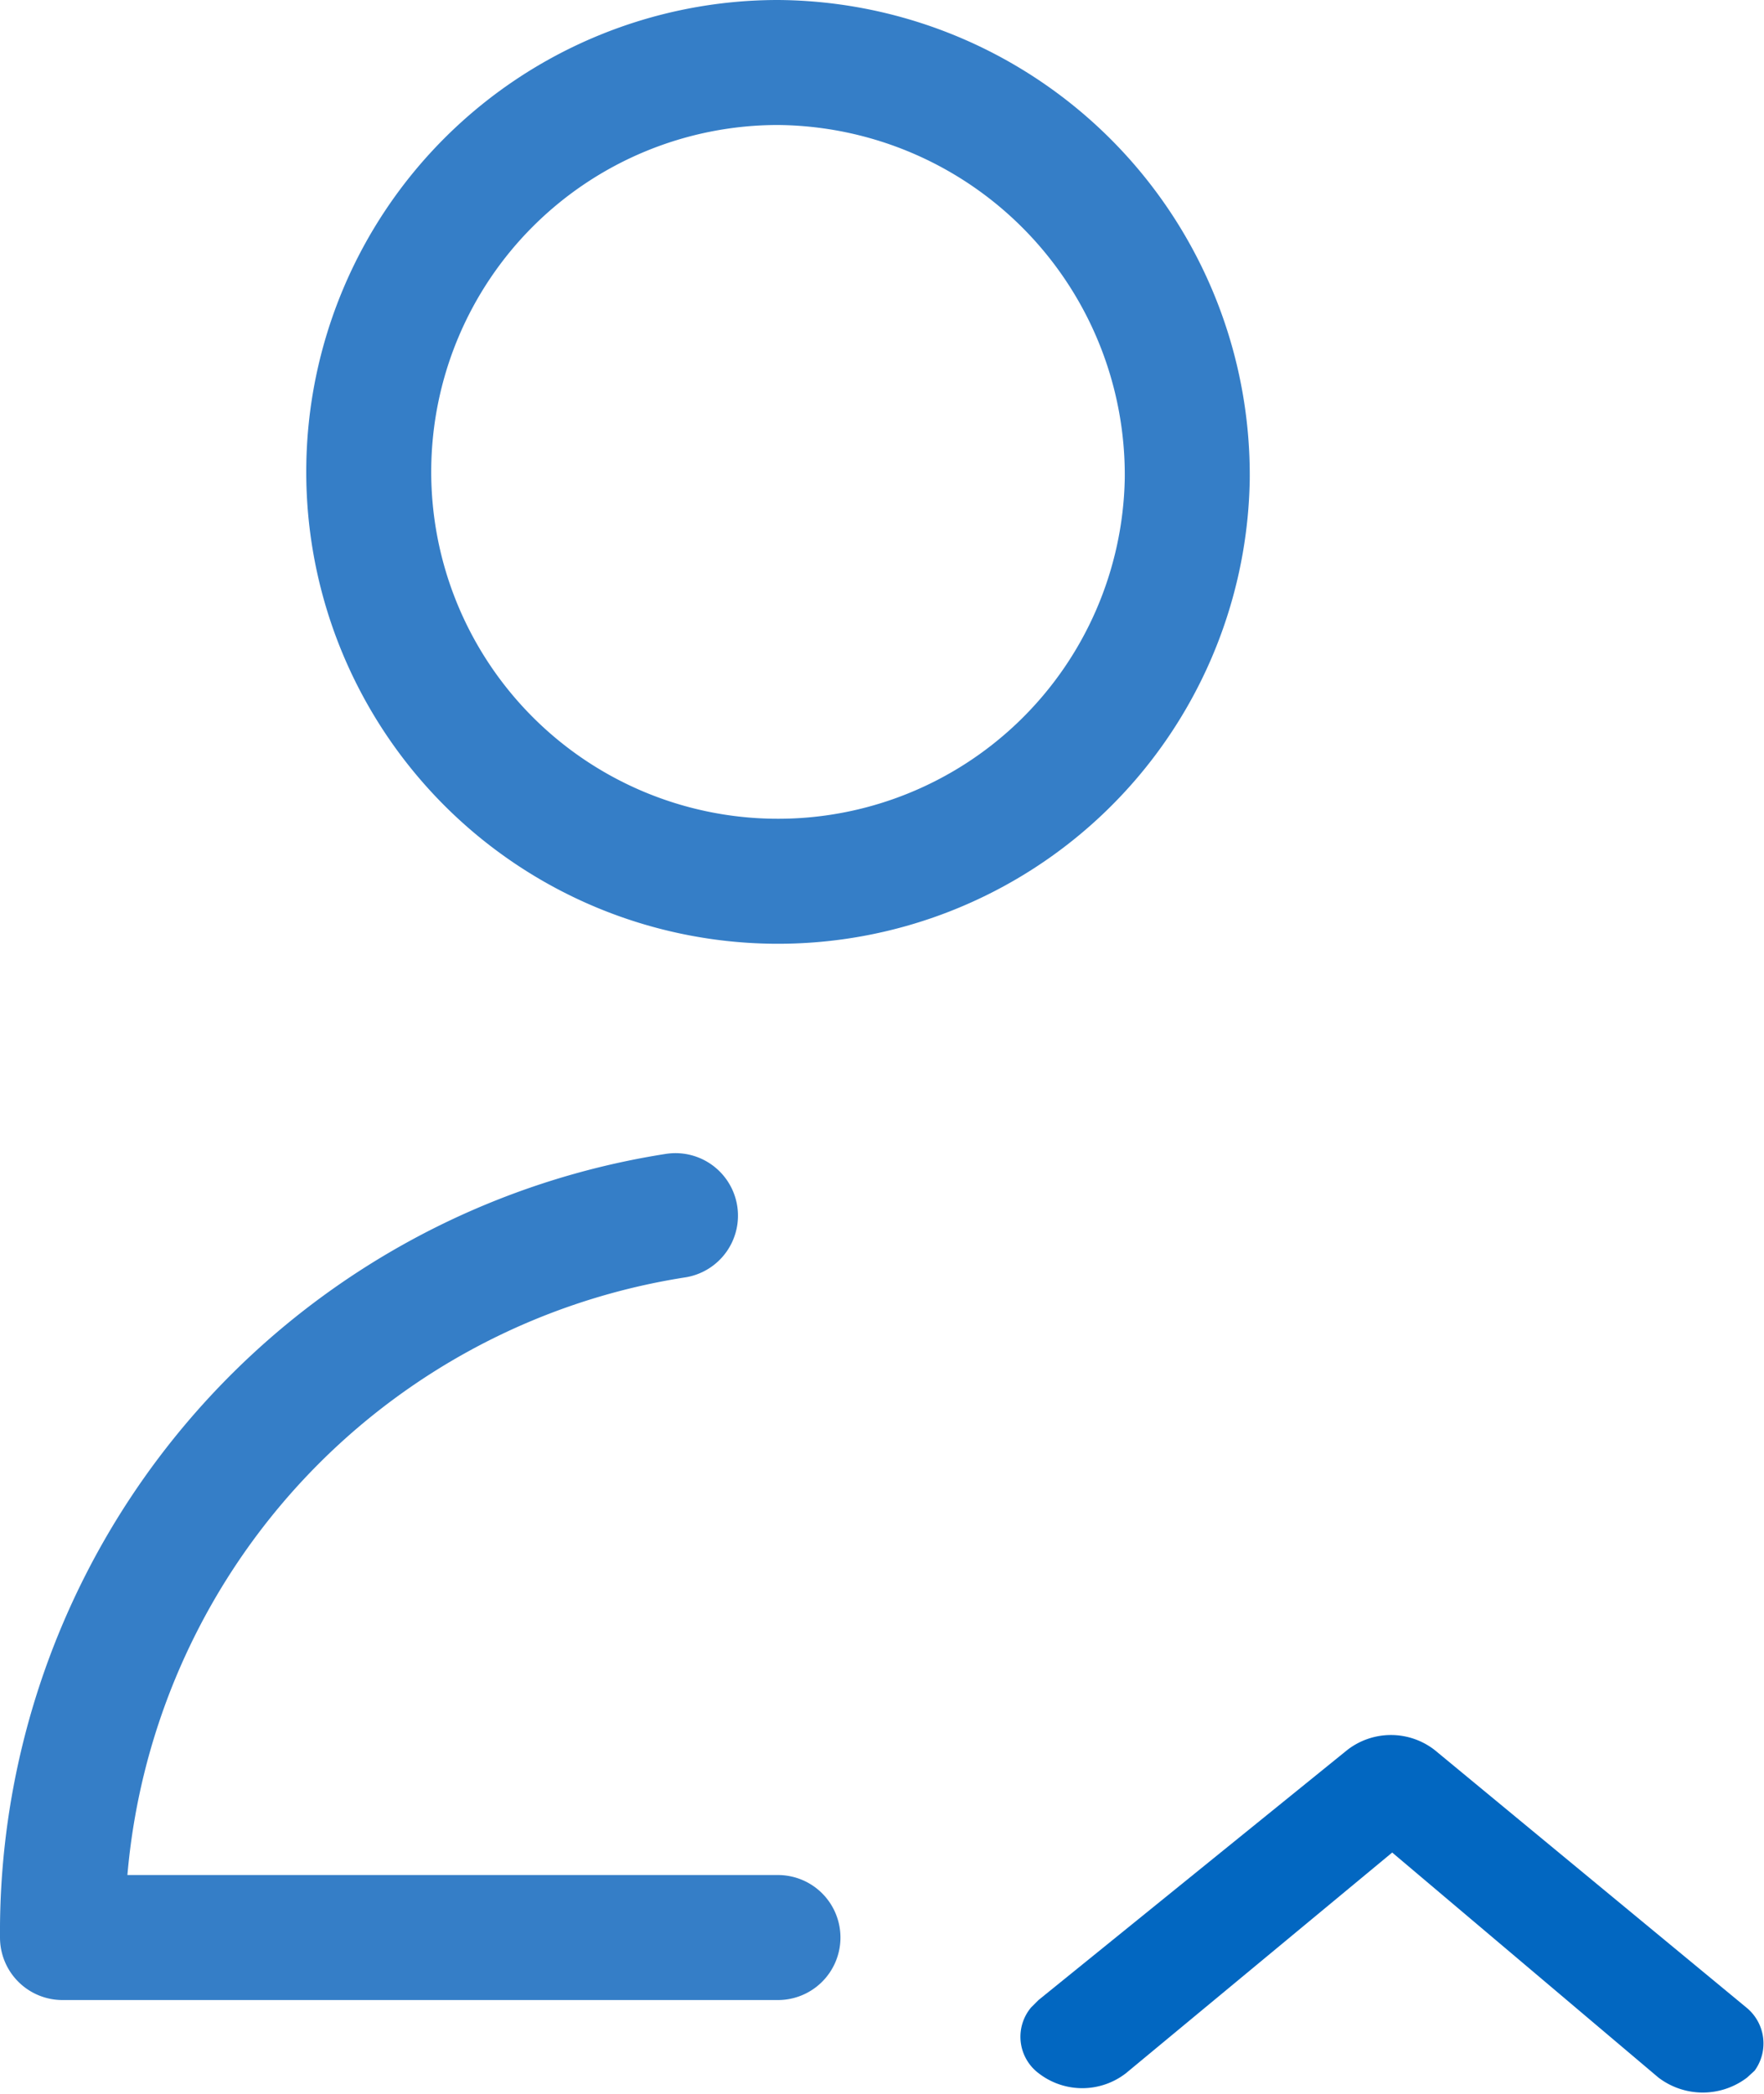 <svg id="Layer_1" data-name="Layer 1" xmlns="http://www.w3.org/2000/svg" viewBox="0 0 28.23 33.5"><defs><style>.cls-1{fill:none;stroke:#357ec7;stroke-linecap:round;stroke-linejoin:round;stroke-width:2px;}.cls-2{fill:#0267c1;fill-rule:evenodd;}</style></defs><path class="cls-1" d="M319.12,415H307.67a11.6,11.6,0,0,1,9.81-11.55m8.19-11.78a6.55,6.55,0,1,1-6.55-6.67A6.6,6.6,0,0,1,325.67,391.67Z" transform="translate(-306.67 -384)"/><path class="cls-2" d="M328.23,412a1.14,1.14,0,0,1,1.4,0l5,4.13a.74.74,0,0,1,.12,1l-.12.11a1.17,1.17,0,0,1-1.42,0l-4.26-3.6-4.26,3.53a1.14,1.14,0,0,1-1.4,0,.73.73,0,0,1-.12-1.05l.12-.12Z" transform="translate(-306.67 -384)"/></svg>